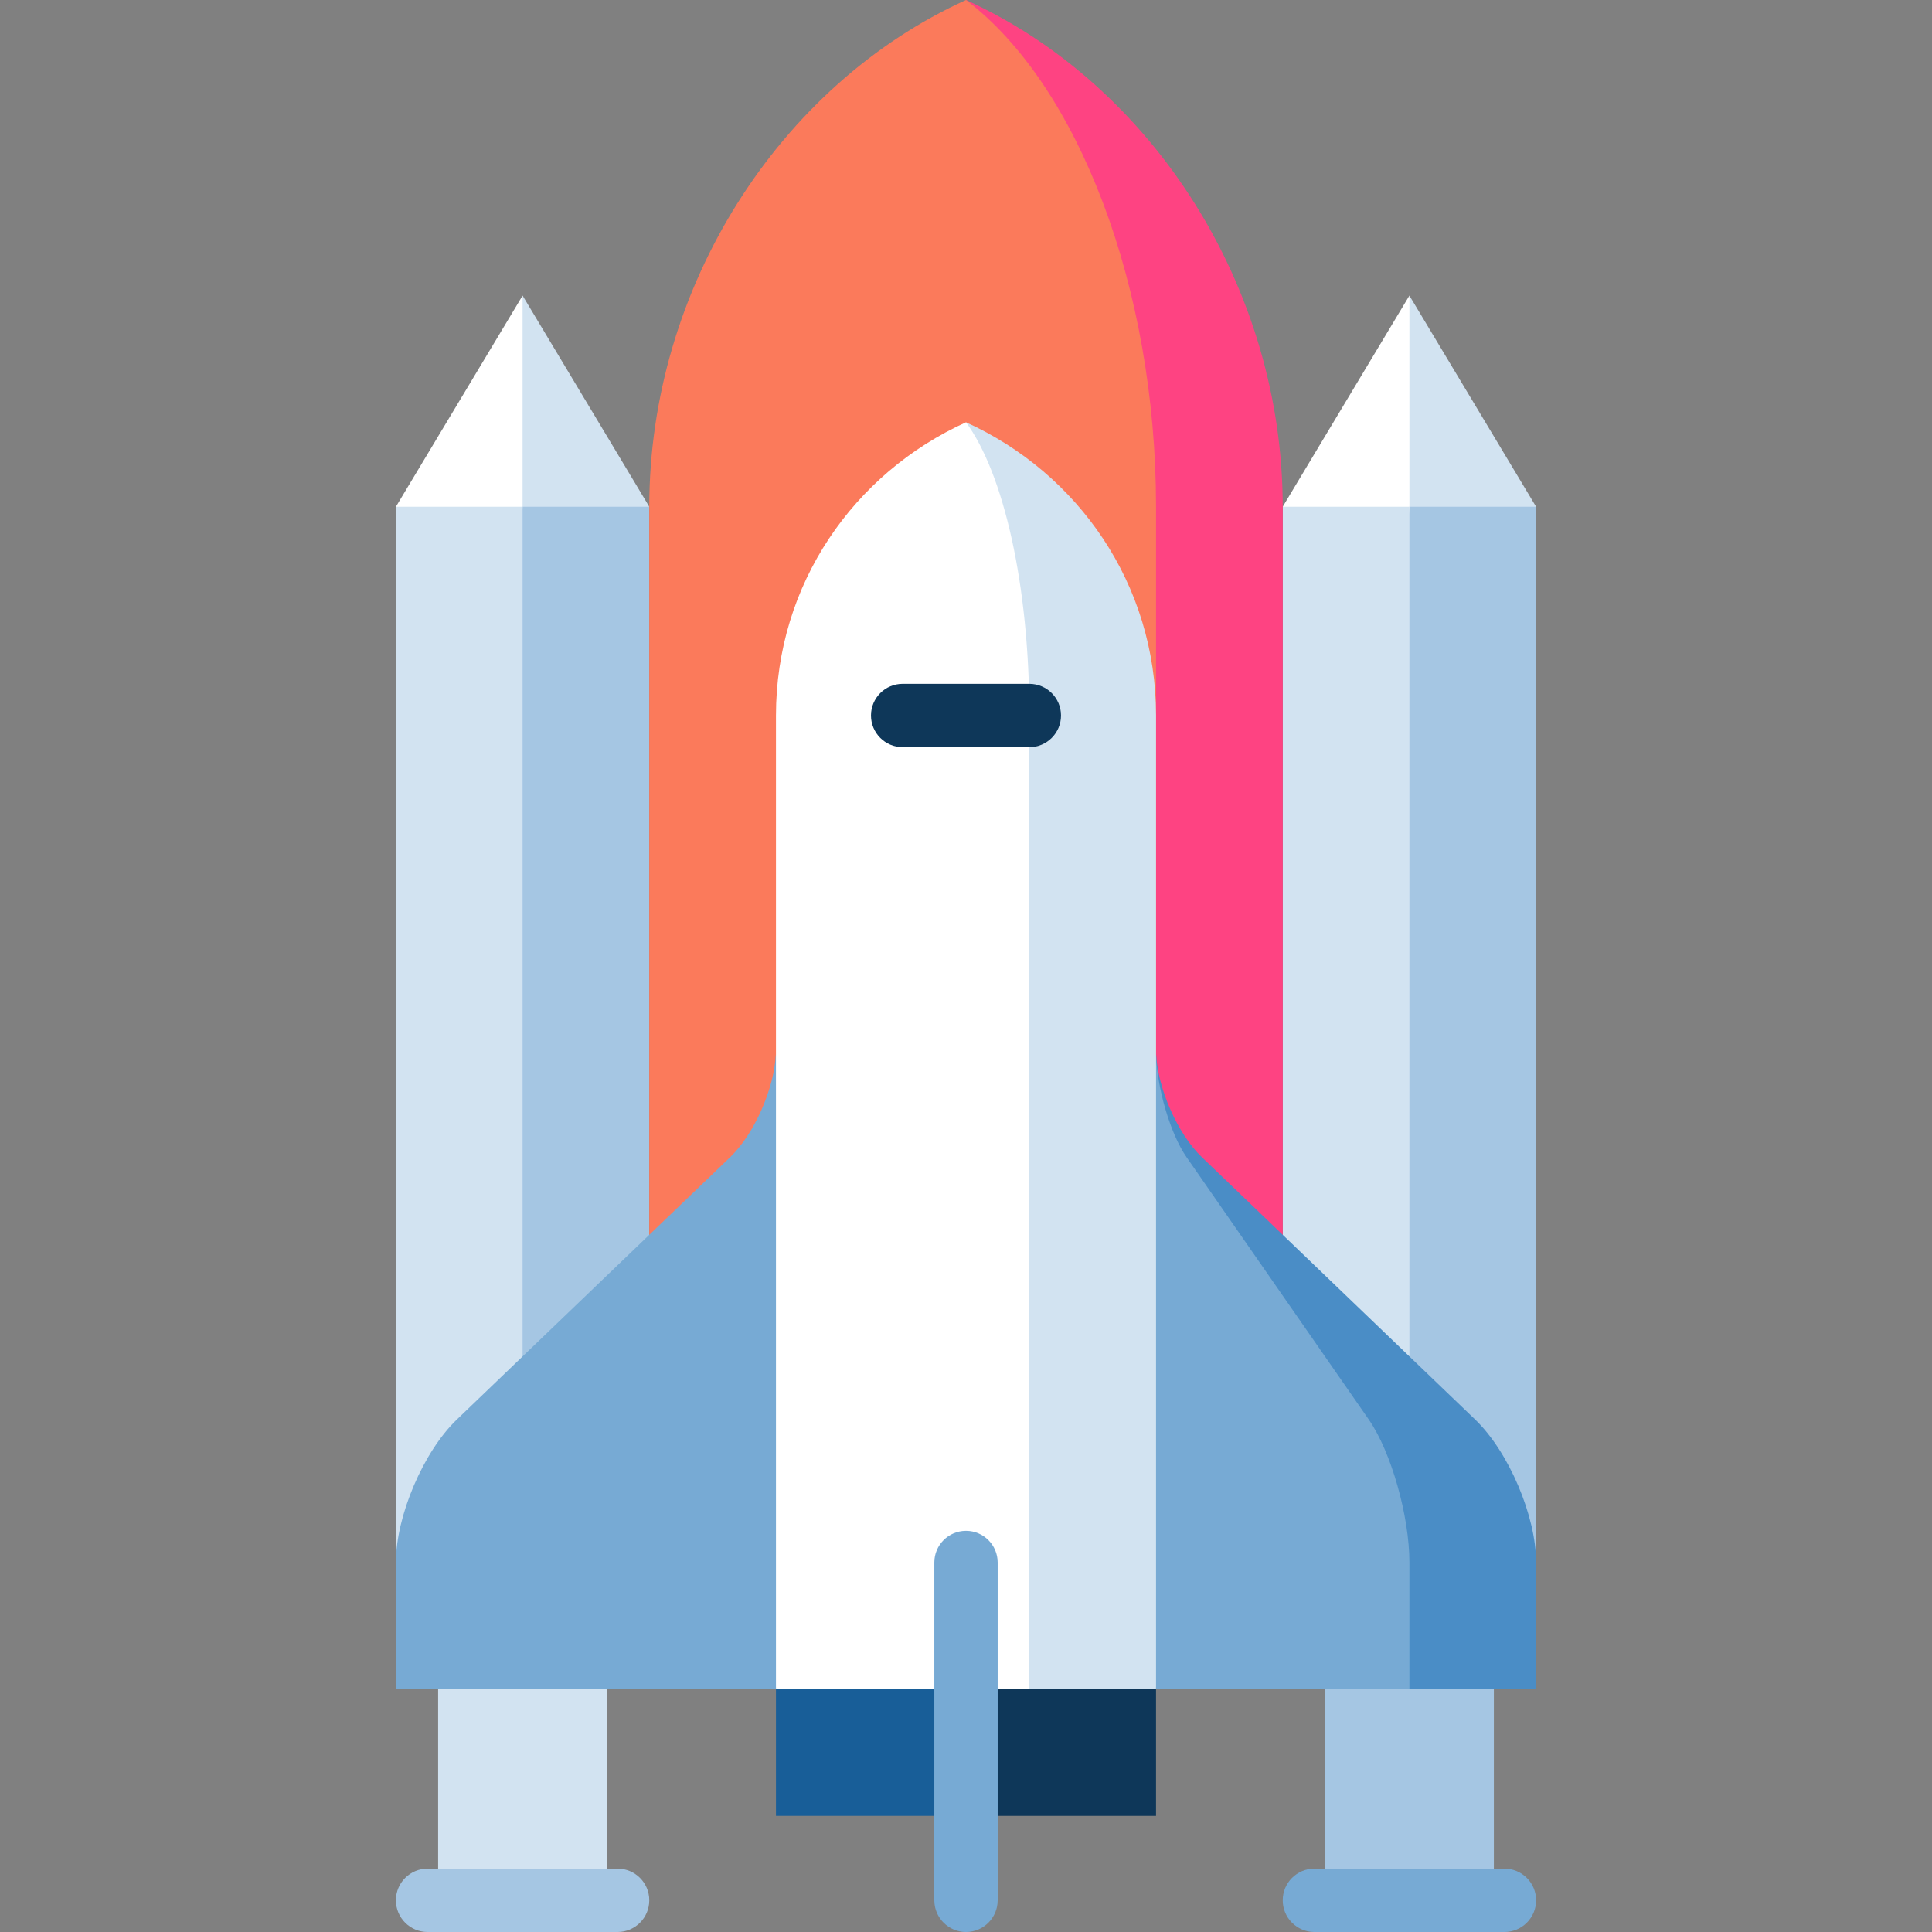 <?xml version="1.0" encoding="iso-8859-1"?>
<!-- Generator: Adobe Illustrator 19.0.0, SVG Export Plug-In . SVG Version: 6.00 Build 0)  -->
<svg xmlns="http://www.w3.org/2000/svg" version="1.1" id="Layer_1" x="0px" y="0px" viewBox="0 0 512 512" style="enable-background:new 0 0 512 512;" xml:space="preserve">
<rect x="0" y="0" width="512" height="512" fill="#808080" stroke="none"/>
<rect x="116.109" y="425.268" style="fill:#D2E3F1;" width="44.765" height="78.339"/>
<rect x="351.126" y="425.268" style="fill:#A5C6E3;" width="44.765" height="78.339"/>
<polygon style="fill:#D2E3F1;" points="138.492,78.339 172.066,134.295 127.301,145.486 "/>
<polygon style="fill:#FFFFFF;" points="138.492,78.339 138.492,145.486 104.918,134.295 "/>
<polygon style="fill:#A5C6E3;" points="172.066,134.295 172.066,414.077 116.109,414.077 138.492,134.295 "/>
<g>
	<rect x="104.918" y="134.295" style="fill:#D2E3F1;" width="33.574" height="279.781"/>
	<polygon style="fill:#D2E3F1;" points="373.508,78.339 407.082,134.295 362.317,145.486  "/>
</g>
<polygon style="fill:#FFFFFF;" points="373.508,78.339 373.508,145.486 339.934,134.295 "/>
<polygon style="fill:#A5C6E3;" points="407.082,134.295 407.082,414.077 351.126,414.077 373.508,134.295 "/>
<rect x="339.934" y="134.295" style="fill:#D2E3F1;" width="33.574" height="279.781"/>
<path style="fill:#FE4382;" d="M256,0l50.361,398.409h33.574V134.295C339.934,76.201,305.488,22.461,256,0z"/>
<path style="fill:#FB7A5B;" d="M256,0c29.69,22.461,50.361,76.201,50.361,134.295v264.114H172.066V134.295  C172.066,76.201,206.512,22.461,256,0z"/>
<polygon style="fill:#0E3759;" points="306.361,425.268 306.361,481.224 256,481.224 233.617,425.268 "/>
<rect x="205.639" y="425.268" style="fill:#185E98;" width="50.361" height="55.956"/>
<path style="fill:#4A8DC6;" d="M390.933,376.194l-72.463-69.565c-6.379-6.133-11.65-18.13-12.075-27.251l-0.034,134.698  l67.148,33.574h33.574v-33.574C407.082,401.766,399.819,384.722,390.933,376.194z"/>
<g>
	<path style="fill:#77AAD4;" d="M373.508,414.077v33.574h-67.148l-22.39-82.814c0,0,22.379-85.656,22.39-85.458   c0.269,9.121,3.816,21.118,8.069,27.251l48.313,69.565C368.662,384.722,373.508,401.766,373.508,414.077z"/>
	<path style="fill:#77AAD4;" d="M205.639,279.379c-0.007,0.216-0.023,0.441-0.034,0.66v-0.66   c-0.425,9.121-5.696,21.118-12.075,27.251l-72.463,69.565c-8.886,8.528-16.149,25.572-16.149,37.882v33.574h100.721l22.39-82.815   C228.03,364.835,205.651,279.18,205.639,279.379z"/>
</g>
<path style="fill:#D2E3F1;" d="M256,111.913l16.787,335.738h33.574V189.613C306.361,154.753,285.69,125.387,256,111.913z"/>
<path style="fill:#FFFFFF;" d="M256,111.913c9.893,13.474,16.787,42.84,16.787,77.701V447.65h-67.148V189.613  C205.639,154.753,226.31,125.387,256,111.913z"/>
<path style="fill:#77AAD4;" d="M256,512c-4.635,0-8.393-3.758-8.393-8.393v-89.53c0-4.635,3.758-8.393,8.393-8.393  c4.637,0,8.393,3.758,8.393,8.393v89.53C264.393,508.242,260.637,512,256,512z"/>
<path style="fill:#A5C6E3;" d="M163.672,512h-50.361c-4.635,0-8.393-3.758-8.393-8.393c0-4.635,3.758-8.393,8.393-8.393h50.361  c4.635,0,8.393,3.758,8.393,8.393C172.066,508.242,168.308,512,163.672,512z"/>
<path style="fill:#77AAD4;" d="M398.689,512h-50.361c-4.637,0-8.393-3.758-8.393-8.393c0-4.635,3.757-8.393,8.393-8.393h50.361  c4.637,0,8.393,3.758,8.393,8.393C407.082,508.242,403.325,512,398.689,512z"/>
<path style="fill:#0E3759;" d="M272.787,198.006h-33.574c-4.635,0-8.393-3.758-8.393-8.393c0-4.635,3.758-8.393,8.393-8.393h33.574  c4.637,0,8.393,3.758,8.393,8.393C281.18,194.248,277.423,198.006,272.787,198.006z"/>
<g>
</g>
<g>
</g>
<g>
</g>
<g>
</g>
<g>
</g>
<g>
</g>
<g>
</g>
<g>
</g>
<g>
</g>
<g>
</g>
<g>
</g>
<g>
</g>
<g>
</g>
<g>
</g>
<g>
</g>
</svg>
